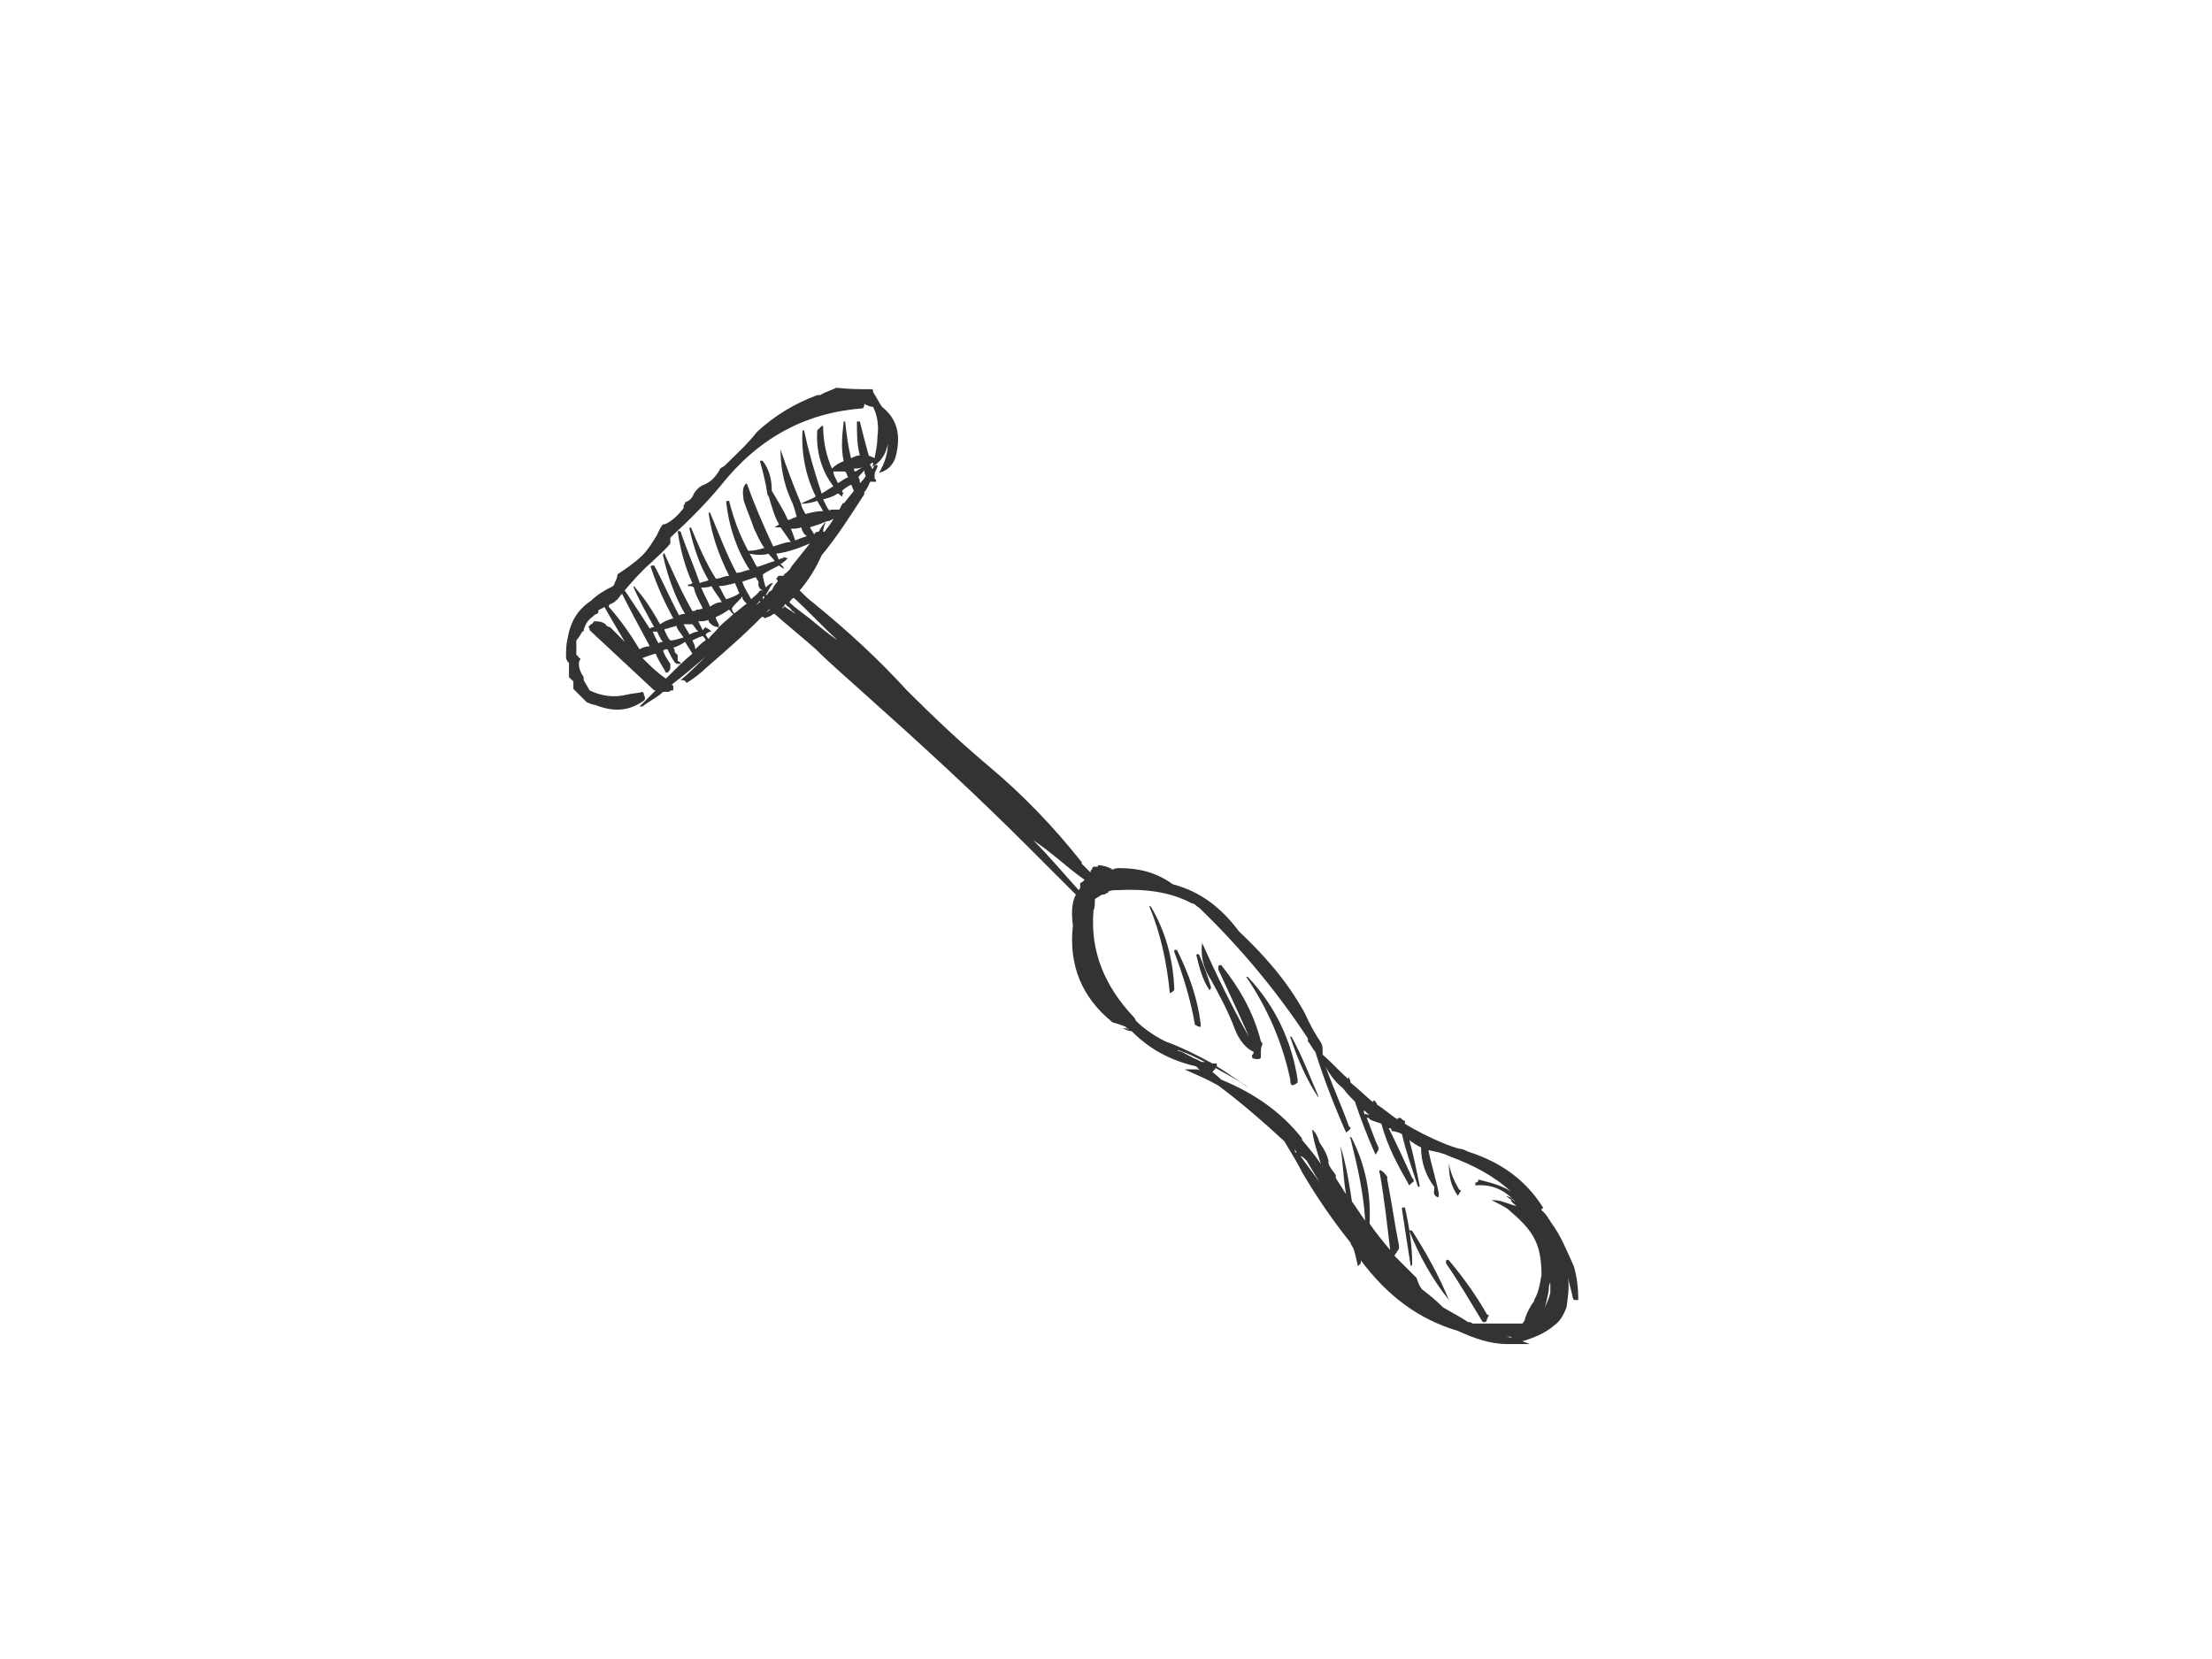 <?xml version="1.0" encoding="utf-8"?>
<!-- Generator: Adobe Illustrator 17.0.0, SVG Export Plug-In . SVG Version: 6.00 Build 0)  -->
<!DOCTYPE svg PUBLIC "-//W3C//DTD SVG 1.1//EN" "http://www.w3.org/Graphics/SVG/1.1/DTD/svg11.dtd">
<svg version="1.1" id="Layer_1" xmlns="http://www.w3.org/2000/svg" xmlns:xlink="http://www.w3.org/1999/xlink" x="0px" y="0px"
	 width="800px" height="600px" viewBox="0 0 800 600" enable-background="new 0 0 800 600" xml:space="preserve">
<g>
	<g>
		<path fill="#333333" d="M205.249,231.081c-0.532,2.125-0.532,4.25-0.532,6.906c0,0,0,0.531,0.532,1.063c0,0,0,0.532,0.532,0.532
			c0,0.53,0,1.062,0,1.062c0,1.063,0,2.125,0,3.72c0,0,0,0,0,0.532c0.529,0.53,0.529,0.53,1.061,1.062
			c0.532,0,0.532,1.063,0.532,1.063s0,0.532,0,1.062c0,0,0,0.532,0,1.063c1.064,1.064,2.657,2.657,3.72,3.72
			c0.529,0.53,0.529,0.53,1.061,1.062c1.064,0.531,2.657,1.063,3.188,1.063c6.906,2.657,12.219,2.125,17.532-1.595
			c0.532-0.53,0.532-1.062,0-2.125c0-0.532,0-0.532-0.529-1.062c-1.595,0.53-3.72,0.53-5.845,1.062
			c-4.252,1.063-9.033,0.531-13.283-1.593c-0.532-1.063-1.596-2.657-2.125-3.72c0-0.532,0-0.532,0-1.062
			c-1.064-1.595-2.127-3.72-1.595-5.845c0.532-0.532,0.532-1.063,0-1.063c-0.532-0.532-0.532-1.062-1.061-1.062
			c0-0.532,0-0.532,0-1.064c0-1.063,0-2.125,0-3.188c0-0.532,0-0.532,0-1.062c0.529-0.532,1.593-2.127,2.125-3.188
			c0.532,0,0.532,0,0.532-0.532c0.529-2.125,1.593-3.72,3.186-4.781c0.532-0.532,1.064-1.063,1.596-1.063
			c0.532-0.532,0.532-0.532,0.532-1.062c0,0,0-0.532,0.529-0.532c0.532-0.532,1.596-0.532,1.596-1.063
			c2.657,4.781,5.313,9.033,7.438,12.751c-1.593-1.593-3.72-3.718-5.313-5.313c-0.532,0-1.593-0.53-1.593-1.062
			c-1.595-1.063-2.657-1.063-4.252-1.063c-0.532,1.063-1.061,1.063-1.061,1.063c-0.532,0.532-0.532,0.532-1.064,1.062
			c0.532,0,0.532,0.532,0.532,1.063c7.438,6.906,15.407,14.346,23.377,21.784h0.532c-2.125,2.125-3.72,3.718-5.845,5.845
			c0.532,0,1.064,0,1.064,0c2.657-2.127,5.313-3.188,7.438-5.313c0.532,0,1.593,0,2.125,0c0.532-0.532,1.064-0.532,1.593-0.532
			c0-0.532,0-1.063,0-1.595c0,0,0,0-0.529-0.53c4.249-3.188,7.97-6.377,12.219-10.096c-3.188,3.188-5.845,5.845-9.033,8.501
			c1.064,0,1.596,0,2.127,1.063c2.657-1.595,5.313-3.72,6.906-5.313c7.97-6.908,15.939-13.814,22.845-21.252h0.532
			c-1.061,0.532-2.125,1.593-3.188,2.657c0.532,0,1.064,0,1.064,0.532c1.064-0.532,2.125-0.532,3.188-1.595c0,0,0,0,0.532,0
			c4.781,4.251,10.094,8.501,14.875,12.751c5.845,5.845,12.219,11.158,18.596,17.002c19.659,17.533,39.316,35.598,57.912,54.194
			c5.845,5.843,11.69,11.688,17.535,17.532c-1.595,3.188-1.595,6.906-1.064,11.158c-1.593,14.344,3.188,26.033,14.346,35.067
			c2.125,0.53,3.186,1.062,4.781,1.593c0,0.532,1.061,0.532,1.061,1.064c-0.529-0.532-1.061-0.532-2.125-0.532l0,0
			c1.064,0.532,2.125,1.062,3.188,1.062c6.906,6.908,14.346,10.626,23.377,12.753c0.532,0.53,1.064,1.062,1.595,2.125
			c-0.532-1.063-1.064-1.063-1.595-1.063c-0.532,0-0.532,0-0.532,0c-1.061,0-1.593,0-2.657,0c-0.529,0-0.529,0-1.061,0
			c4.781,2.125,8.501,3.72,12.219,5.844c8.501,6.377,16.471,13.283,23.909,20.189c2.125,3.72,4.252,6.908,5.845,10.096l0.532,1.062
			c5.313,9.033,11.158,17.534,17.532,25.504c0,0.53,0.532,1.062,1.064,2.125c0.532,1.593,1.061,3.718,1.593,6.375
			c0.532-0.53,0.532-0.53,0.532-0.53c0.532-0.532,0.532-0.532,0.532-1.064c0-0.531,0-0.531,0-0.531
			c9.562,12.751,20.72,21.252,35.067,25.504c5.842,2.657,11.687,4.781,18.064,4.781l0,0c0,0,0.532,0,1.061,0
			c2.656,0,4.784,0,6.909,0c-1.064-0.532-1.596-0.532-2.656-1.063c3.718-1.062,7.97-2.657,11.687-5.845
			c2.127-1.593,3.188-3.718,4.252-6.375c0.532-3.72,1.061-7.438,0.532-10.626c0.529,2.125,1.061,4.25,1.593,6.375
			c0,0.532,0,0.532,0.532,1.595c0,0,0,0,0.532,0c0.529,0,0.529,0,1.061,0c0-4.781-0.532-8.501-1.593-12.221
			c-2.657-5.843-4.781-11.156-7.97-15.407c-1.064-1.593-2.125-3.718-3.72-4.782v-0.531c0.532,0,0.532-0.532,0.532-0.532
			c-6.377-10.094-15.407-16.469-27.097-20.189c-1.061-0.531-2.125-1.063-3.188-1.063c-2.125-0.53-3.186-1.062-4.781-1.593
			c-5.313-2.125-10.626-4.781-14.875-7.438c0,0,0-0.532,0-1.063c-0.532,0-1.064-0.532-1.595-1.062c-0.529,0-1.061,0-1.061,0.53
			v0.532v-0.532c-2.657-1.593-4.781-3.718-7.438-5.313c0-0.53-0.532-1.062-1.064-1.593l-0.532,0.532c0,0,0,0,0.532,0.532
			c-3.188-2.657-5.845-5.313-8.501-7.44c0-1.062-0.532-1.062-0.532-2.125l-0.529,1.063c0,0,0,0,0.529,0
			c-3.186-2.657-6.374-6.376-9.562-9.033c0-0.532,0-1.062,0-1.062c0-1.064,0-2.127-0.532-3.188
			c-2.125-3.188-4.249-6.908-5.845-10.626c-6.374-11.689-14.875-21.252-23.909-29.754c-6.374-8.501-13.812-14.346-23.909-17.002
			c-5.842-4.25-12.219-5.843-19.125-5.843c-1.064,0-1.595,0-2.656,0.53c-1.595-1.062-3.72-1.593-5.313-1.593v0.532
			c-0.532,0-1.064,0-1.595,0c-0.532,0.532-0.532,0.532-0.532,1.062c-0.529,0-0.529,0.532-0.529,1.063
			c-1.064-1.063-2.127-2.125-3.188-3.188c0-0.532,0-0.532,0-0.532c-10.094-12.751-21.252-24.438-34.003-35.064
			c-10.097-8.501-19.659-17.534-29.222-27.097c-10.626-11.689-21.784-21.784-33.474-31.346c-2.125-1.595-3.718-3.188-5.313-4.783
			c3.188-3.718,5.845-7.97,7.97-12.751c5.313-6.375,10.094-13.814,14.878-21.252c0,0,0.529-0.532,0.529-1.062
			c0-0.532,0-0.532,0-0.532c1.064-1.063,1.595-2.657,2.127-3.72c0.529,0,1.061,0,2.125,0c0-0.532,0-1.062-0.532-1.062
			c0-0.532,0-1.064,0-1.595c0-1.062,1.064-2.125,1.064-3.188c0-0.53-1.064,0-1.064,0c-0.532,0.532-0.532,1.063-0.532,1.063
			c-0.532,0-0.532,0-0.532-0.531c-0.529-0.532-0.529-0.532-0.529-1.062c0.529-0.532,1.061-0.532,1.061-0.532
			c0,0.532,0,1.062-0.532,1.593c3.188-1.593,5.313-4.782,5.845-8.501c0,3.72-1.061,6.908-3.188,10.626
			c3.72-1.062,5.845-3.718,6.377-7.438c1.593-7.438-0.532-12.751-5.313-16.471c-1.064-1.593-2.125-3.718-3.188-5.313
			c0-0.53,0-1.062-0.532-1.062c-4.249,0-8.499,0-12.751-0.532c-2.125,1.064-4.249,1.593-5.845,2.657c-0.529,0-0.529,0-1.061,0
			c-8.501,3.188-15.407,7.438-21.784,13.283c-3.72,4.782-7.97,8.501-11.69,12.219c-0.529,0.532-1.061,0.532-1.593,1.063
			c-0.532,1.064-1.593,2.657-2.657,3.72c-1.064,1.062-2.125,1.593-3.188,2.125c-1.593,0.532-2.657,1.593-3.718,3.188
			c-0.532,1.593-1.595,2.657-3.188,3.186c0,0.532,0,0.532-0.532,1.063c0,0.532,0,0.532,0,1.064
			c-2.125,2.657-4.249,4.781-6.906,5.843c0,0,0,0-0.532,0c-1.064,1.063-1.596,2.657-2.125,3.72
			c-1.595,2.657-3.188,5.313-5.313,7.438c-2.657,2.657-5.845,4.781-9.033,6.908c0,1.062-0.532,2.125-1.064,3.186
			c0,0,0,0.532-0.529,1.063c-3.188,1.593-5.845,3.188-7.97,5.313C208.966,220.455,206.31,224.705,205.249,231.081z M263.692,181.139
			c-0.532,0-1.064,0-1.064,0.53c1.064,9.033,3.72,17.002,8.501,24.441c-1.593,0-2.657,1.063-4.781,1.063
			c-3.72-6.908-6.377-14.346-9.565-21.784h-0.529c1.061,7.97,3.718,15.408,7.438,22.846c-1.595,0-3.188,1.063-4.781,1.063
			c-3.72-5.844-6.377-12.219-9.033-18.596c0,0-0.532,0-0.532,0.532c1.595,6.906,3.72,13.283,6.909,18.596
			c-1.064,0.532-2.127,0.532-3.188,1.062c-2.125-6.375-4.781-12.219-6.909-18.596c-0.529-0.53-1.061,0-1.061,0
			c1.061,6.908,2.657,12.753,5.313,18.596c-0.532,0.532-1.596,0.532-1.596,0.532v0.531c1.064,0,1.596,0,2.127,0.532
			c0.529,2.657,2.125,5.313,3.186,7.438c-0.529,0.532-1.593,0.532-2.125,0.532c-0.532,0.532-1.061,0.532-1.593,0.532
			c-3.72-6.377-6.909-13.814-10.094-20.722c0-0.53-0.532,0-0.532,0.532c1.593,7.438,4.249,14.878,7.97,21.252
			c-0.532,0-1.596,0-2.125,0.531c-3.188-5.844-5.845-12.219-9.033-18.064c-1.064,0-1.593,0-1.064,1.062
			c2.127,6.376,4.784,12.221,7.97,18.066c-2.125,0.53-3.186,1.062-4.781,2.125c-2.657-4.781-5.313-9.033-9.031-13.283
			c0-0.532-0.532-0.532-0.532,0c2.125,4.781,4.781,9.563,7.438,14.344c-0.532,0-1.064,0-1.593,0.532
			c-2.657-4.25-5.845-9.031-9.033-13.814l-0.532,0.532c3.188-3.718,6.377-7.438,10.094-10.626c2.127-2.125,4.784-4.25,6.909-6.906
			c0-0.532,0-0.532,0-1.063c0,0,0-0.532,0-1.062c6.374-5.845,12.751-12.221,18.064-18.596c13.814-17.534,30.815-26.565,51.538-28.16
			c0.529-0.532,0.529-1.062,0.529-1.593c1.064,0.532,2.127,1.062,3.188,1.062c1.595,3.188,2.125,6.908,1.595,10.626
			c0,2.657-0.532,5.313-1.064,7.97c-0.532-0.53-1.593-0.53-2.125-1.062c-1.064-3.72-2.125-7.97-3.188-12.221c0,0-0.532,0-1.064,0
			c0,4.251,0,8.501,1.064,12.221l0,0c-1.064,0-2.125,0.532-3.188,1.062c-1.061-4.25-1.593-8.499-2.125-13.283h-0.532
			c-0.532,4.783-1.061,9.565,0,14.346c-1.593,0.532-3.188,1.593-4.249,2.657c-2.125-4.781-3.188-10.094-3.188-15.407
			c-0.532,0-0.532,0-0.532,0c-0.532,0.532-1.061,1.062-1.593,1.593c-0.532,7.438,1.593,14.878,5.845,20.191
			c-1.595,1.062-2.656,1.593-4.252,2.657c-2.657-7.97-4.781-15.409-6.374-22.847h-0.532c-0.532,7.97,1.061,16.47,4.781,23.909
			c-1.593,1.063-3.72,1.595-5.313,2.657c-2.657-6.375-5.313-13.283-7.438-19.657l0,0c0,5.843,1.061,12.219,3.718,18.064
			c1.064,2.125,1.596,4.25,2.127,6.375c-1.064,0-2.127,1.063-3.188,1.063c-1.595-3.72-3.72-6.906-5.845-10.626v-0.531
			c0-3.718-1.064-7.438-3.188-10.095c-0.532-0.531-1.061,0-1.061,0c1.061,3.72,2.125,7.97,2.657,11.69
			c0,0.53,0.529,1.062,0.529,1.062c1.064,3.72,2.127,7.438,3.72,10.094c-0.532,0.532-1.064,0.532-1.593,1.063
			c1.061,0,1.593,0,2.125,0c1.061,1.593,2.657,3.72,3.718,5.313c-2.125,0-4.249,1.064-6.374,1.593
			c-3.72-7.97-6.909-15.407-9.565-22.846c-1.593,1.064-1.593,3.188-1.061,6.377c1.061,3.186,2.657,6.906,3.718,10.094
			c1.064,2.125,2.127,4.781,3.72,6.906c-1.593,0.531-3.72,1.063-5.845,1.063C267.41,193.358,265.285,187.514,263.692,181.139z
			 M273.786,205.048c-1.064-1.595-1.593-3.188-2.657-4.783c2.657,0.532,4.781,0.532,6.906,0c0.532,1.063,1.595,1.595,2.127,2.657
			C278.036,203.453,275.911,204.516,273.786,205.048z M240.315,227.893c0-0.531,0.529-0.531,1.061-0.531
			c1.064-0.532,2.125-0.532,3.188-1.062c0.532,1.593,1.593,2.657,2.657,4.249c-2.125,0.532-3.188,1.064-4.781,1.064
			C241.376,230.549,240.845,228.957,240.315,227.893z M223.844,216.204c0-0.53,1.061-1.062,1.061-1.593
			c3.188,6.377,6.377,12.219,10.097,19.127c-1.595,0-2.657,0.532-3.72,1.062c-3.188-5.313-6.906-10.626-11.158-15.407
			c0-0.532,0.532-1.062,1.064-1.062C222.249,217.799,222.781,217.267,223.844,216.204z M239.784,235.331
			c0.532-0.532,1.061-0.532,1.593-0.532c1.064,2.127,1.595,3.188,2.657,4.783c0.532,0.53,1.064,0.53,1.595,0.53
			c0.529,0,0.529,0,0.529-0.53c-0.529,0-0.529-0.532-1.061-0.532c0-1.063,0-1.595,0-2.125c-0.532-0.532-0.532-0.532-1.064-1.064
			c0-0.531,0-1.063-0.532-1.593c1.596-0.532,2.657-1.064,4.252-2.127c1.061,1.595,1.593,2.657,2.657,4.251
			c-3.188,2.657-6.377,5.845-9.565,9.031c-3.186-2.125-5.842-4.781-8.499-7.438l0,0c1.593-0.532,2.657-1.062,4.781-1.593
			c1.061,2.657,2.657,4.781,3.718,6.906c0.532,0,0.532,0,1.064-0.532c0.532-0.53,0.532-1.062,0.532-1.593c0-0.531,0-0.531,0-1.063
			C241.376,238.519,240.315,236.926,239.784,235.331z M238.188,232.675c-1.061-1.593-1.593-3.188-2.125-4.25c0,0,1.064,0,1.595,0
			c0.529,1.062,1.061,2.657,2.125,3.718C239.252,232.143,238.72,232.143,238.188,232.675z M273.255,208.766
			c0.532,0.531,0.532,0.531,0.532,1.063c0.532,0,0.532,0.532,0.532,1.062c0,0,0,0.532,0,1.063c0.532,1.064,0.532,1.064,1.593,1.593
			h-0.532c-0.529,0-0.529,0-0.529,0c-1.064,1.595-2.127,2.127-3.188,3.188c-1.064-2.125-2.657-4.25-3.188-6.375
			C270.066,209.829,271.662,209.297,273.255,208.766z M275.911,207.704c1.595-1.064,3.72-2.127,5.845-3.188
			c0.532,0.532,1.593,1.062,2.125,1.593c-0.532-0.532-0.532-0.532-0.532-1.062c-0.529-0.532-0.529-0.532-1.061-1.064
			c1.061-0.531,1.593-1.063,2.657-2.125c0,0-1.064,0-1.595-0.532v0.532c0,0-1.061,0-1.593,0.532
			c-0.532-0.532-0.532-1.595-1.064-2.127c4.252-0.53,8.501-2.125,12.222-3.718c-2.125,2.657-4.252,5.313-6.377,7.97
			c-0.532,0.532-0.532,1.062-1.061,1.593c-0.532,0.531-0.532,0.531-1.064,1.063c-0.532,0-1.064,1.062-1.064,1.062
			c-0.529,0-0.529,0-0.529,0c-0.532,0-0.532,0-0.532,0c-0.532,0-1.064,0-1.064,0.532c-0.532,0.531-0.532,0.531-0.532,0.531
			c0.532,0.532,0.532,0.532,0.532,1.064c-1.061,1.062-1.593,2.125-2.125,3.186c-0.532,0-1.593,1.063-1.593,1.595
			c-0.532,0-0.532,0-0.532,0c1.061-1.595,1.593-3.188,2.656-4.251c-0.532,0-1.064,0-2.125,1.063c0,0,0,0-0.532,0.532
			C276.443,210.891,275.911,209.297,275.911,207.704z M275.911,216.204c0-0.53,0-0.53,0.532-0.53l0,0c0,0.53,0,0.53-0.532,1.062
			C275.911,216.204,275.911,216.204,275.911,216.204z M267.41,214.61c-1.593,1.064-3.186,1.593-4.781,2.125
			c-1.061-1.593-1.593-3.188-2.657-4.782c2.125,0,3.72-0.531,5.845-1.063C266.349,211.954,266.881,213.547,267.41,214.61z
			 M263.692,220.455c0.532,0.532,1.061,1.593,1.593,1.593c0.532,0,0.532,0,0-0.532c-0.532-0.53-0.532-1.062-0.532-1.593
			c1.064-1.593,2.657-2.657,3.72-4.249c0,1.062,0.532,1.593,1.593,2.657c-1.593,1.062-3.186,2.657-4.781,3.718
			c-1.593,1.595-3.188,2.657-5.313,4.781c-1.061,1.595-2.657,2.657-3.718,4.251c-0.532-0.532-1.064-1.595-1.064-1.595
			c0.532-0.53,1.064-1.062,2.125-1.062c0,0,0,0-0.532-0.532c-0.529-0.531-1.061-0.531-1.593-1.063
			c-0.532,0.532-0.532,0.532-1.064,1.063c-0.529-1.063-1.061-2.125-1.593-3.188c1.064,0,2.657,0,3.72-0.532c0,0,0,0,0,0.532
			c1.061,1.595,2.657,2.125,3.718,2.125c0-0.53,0-1.062,0-1.062c-0.532-1.063-1.061-1.595-1.061-2.657
			C260.504,222.58,262.097,221.517,263.692,220.455z M274.85,217.799c0,0-1.064,0.532-1.595,1.593
			c0.532-1.062,1.064-1.593,1.595-2.125V217.799z M253.598,212.486c1.061,0,2.657,0,3.718-0.532c1.064,2.125,2.657,3.72,3.72,5.845
			c-1.596,0-2.657,0.532-4.252,1.593C255.723,216.736,254.659,215.142,253.598,212.486z M247.221,225.768c1.064,0,2.125,0,3.188,0
			c0.532,0.532,1.061,1.593,2.125,2.657c-1.064,0-2.125,0.532-3.188,1.062C248.814,228.425,247.753,226.83,247.221,225.768z
			 M254.127,230.018c0.532,0.531,1.064,1.063,1.064,1.595c-1.064,0.53-2.657,2.125-3.72,3.186c0-1.062-0.529-2.125-1.061-3.186
			C251.471,231.081,252.534,230.549,254.127,230.018z M312.571,169.981c0,0.532,0,1.062,0.532,2.125
			c-0.532,1.064-1.061,1.593-2.125,2.657c0-0.531,0-1.593-0.532-2.125C310.978,171.575,312.041,171.043,312.571,169.981z
			 M305.665,170.513c0.532,0.53,0.532,1.062,1.064,2.125c-1.595,0.532-2.657,1.593-3.72,2.125c-0.532-1.593-1.593-2.657-1.593-4.249
			C302.476,170.513,304.072,170.513,305.665,170.513z M309.385,170.513c-0.532,0-0.532-0.532-0.532-1.064
			c1.061,0,2.125,0,3.188-0.531C310.978,169.449,310.446,169.981,309.385,170.513z M295.57,181.139
			c0.532,1.062,1.593,2.657,2.125,3.718c-2.657,0-4.249,0.531-6.377,1.063c-0.529-1.063-1.593-2.657-1.593-3.72
			C291.85,182.201,293.975,181.669,295.57,181.139z M299.288,183.796c-0.529-1.064-1.061-2.127-1.593-3.188
			c2.125-0.532,3.72-1.063,5.313-2.125c0.532,0,1.064,1.062,1.593,1.062c0,0,0-1.062,0.532-1.062
			c-0.532-0.532-0.532-0.532-0.532-1.064c0.532-0.531,2.127-1.593,3.188-2.125c0.532,0.532,0.532,1.593,1.064,2.125
			c-1.064,1.593-2.657,3.188-3.72,4.782v-0.532l0,0c-0.532,0.532-1.061,1.595-1.593,2.657c-1.064,0-1.595,0-2.657,0
			c0,0-1.064,0-1.064,0.532C299.82,184.325,299.82,184.325,299.288,183.796z M294.507,193.358c-0.532-1.063-1.061-1.593-1.593-2.657
			c1.593-0.531,3.718-1.063,5.845-2.125c-1.064,1.062-2.127,2.657-2.657,3.718C295.039,192.295,294.507,192.827,294.507,193.358z
			 M286.005,191.233c1.064,0,2.657,0,3.72-0.532c0.532,1.593,1.064,2.657,2.125,3.188c-1.593,0.532-3.188,1.062-4.249,1.593
			C287.069,193.89,286.537,192.295,286.005,191.233z M301.415,187.514c-0.532,1.595-2.127,3.188-3.188,4.781
			c-0.532,0-0.532,0-0.532,0c0-1.062,0.532-2.657,1.064-3.718C299.82,188.577,300.883,188.045,301.415,187.514z M283.881,219.392
			c-0.532,0-0.532,0-0.532,0s0,0,0,0.531c-0.529,0-0.529,0-0.529,0c0.529-0.531,1.061-1.063,1.061-1.593
			c0.532,0.53,0.532,0.53,1.064,1.062c0.532,0,1.061,1.063,1.593,1.595c0.532,0,1.064,1.062,1.064,1.062
			C286.537,220.987,284.944,220.455,283.881,219.392z M293.446,224.173c-2.657-2.125-5.845-4.25-7.97-6.375
			c0.529-0.532,0.529-1.063,1.593-1.595c5.313,4.783,10.626,10.626,15.939,15.409C299.82,229.486,296.631,226.83,293.446,224.173z
			 M382.172,310.245L382.172,310.245c3.188,2.657,6.377,5.313,10.094,7.97c-0.529,0.532-1.061,1.064-1.593,1.064
			c0,0.53,0,1.062,0,1.062c0,0.531,0,1.063-0.532,1.595c-5.313-5.845-10.626-12.221-16.471-18.066
			C376.859,305.996,379.515,308.12,382.172,310.245z M395.455,329.373c0.532-1.063,0.532-2.657,0.532-4.251
			c1.064-0.53,1.593-1.062,2.657-1.593c0.532,0,1.064,0,1.593-0.531c0.532,0,0.532,0,0.532-0.532c1.064-0.53,2.125-0.53,3.188-0.53
			c10.094-0.532,19.127,0.53,27.097,4.781c1.061,0,1.593,1.062,2.656,1.593c14.875,14.346,28.158,30.285,39.316,47.286
			c0,0.532,0,0.532,0,1.063c1.064,1.064,1.593,2.657,2.657,3.72c3.188,10.094,6.906,19.657,11.158,29.222
			c0.532-0.532,1.061-0.532,1.593-1.595c0,0,0-0.532-0.532-0.532c-2.657-7.438-5.842-14.344-8.499-21.782
			c1.593,3.186,3.718,5.843,6.374,7.97c1.595,2.125,2.657,3.186,4.252,4.781c2.125,6.375,4.781,13.283,7.438,19.127
			c0.532-0.532,0.532-1.064,1.061-1.595c0-0.532,0-0.532,0-1.062c-1.593-3.188-2.657-6.908-4.249-10.626c0.532,0,1.064,0,1.064,0.53
			c1.061,0.532,2.657,1.063,4.249,1.595c2.125,7.97,5.845,14.876,10.094,22.314c0,0,0.532-0.53,1.064-1.062c0,0,0.532,0,0.532-0.532
			c0-0.531,0-0.531-0.532-1.063c-2.657-5.843-5.313-11.688-8.501-18.064c0.532,0,1.064,0,1.064,1.063
			c1.061,0,2.656,0.532,3.718,1.062c1.595,6.908,3.72,12.753,5.845,19.127c0.532,0,0.532,0,0.532-0.532
			c-1.064-5.313-2.125-10.626-3.72-16.469c0,0,0,0,0.532,0.53c1.064,0.532,2.125,1.595,3.72,2.127
			c0,5.313,1.593,10.094,4.781,14.344c0,1.063,0,1.063,0,1.063c-0.532,1.593,0.532,2.657,1.593,2.657c0-0.532,0-1.063,0-1.595
			c-1.061-5.313-2.657-10.094-3.718-15.407c2.656,0.531,5.313,1.063,7.438,2.125c8.501,3.188,15.939,6.908,22.313,12.753
			c-3.186-2.127-7.438-3.188-11.687-4.251v0.531c-0.532,0.532-0.532,0.532-1.064,0.532c0,0.532,0,0.532,0,1.062
			c5.845-0.53,10.626,1.595,14.346,5.845c-1.064-0.532-1.064-1.593-2.125-1.593c-0.532-0.532-1.596-0.532-0.532,0
			c0,0,0.532,0.532,1.593,1.062h-0.532c0.532,1.063,1.595,1.595,2.127,2.127c-2.656-0.532-5.313-2.127-8.501-2.127h-0.532
			c2.125,1.063,4.249,2.127,5.845,3.188c4.249,3.72,7.97,6.908,10.094,11.689c1.593,3.188,2.125,7.97,2.125,12.219
			c-0.532,3.188-1.061,6.376-2.657,9.033c0,0.532,0,0.532-0.532,1.062c-1.061,1.595-2.125,3.72-2.657,5.313l0,0
			c0,0.532-0.529,1.595-1.061,2.127c-5.313,0-10.626,0-15.939,0c-0.532,0-1.064,0-2.125,0c-0.532-0.532-1.064-0.532-1.595-0.532
			c-3.188-2.125-6.374-3.72-9.031-5.313c-2.657-2.657-5.313-4.781-7.44-6.376c-1.061-1.062-1.593-2.657-2.125-4.25
			c-2.656-2.657-5.313-5.313-7.97-7.97c0-0.532,1.064-1.595,1.595-2.657c0,0,0,0,0-1.063c-1.595-7.97-2.656-15.939-4.252-23.909
			c0-0.532,0-1.062,0-1.062c-0.532-0.532-1.061-1.595-2.125-2.127c-0.532-0.53-1.064,0-0.532,1.063
			c1.595,9.033,2.657,18.596,3.72,27.629c-2.656-3.188-5.313-6.377-7.438-9.565c0.529-11.158-1.595-21.252-6.377-30.815
			c-0.532-1.063-1.064,0-0.532,0c2.657,10.626,4.781,20.189,5.313,29.754c-1.593-2.127-3.188-4.783-4.781-6.908
			c-1.064-6.906-2.125-13.814-4.249-20.189l0,0c1.061,5.845,1.061,11.688,2.125,17.533c-1.064-1.593-2.656-4.25-3.72-5.845
			c0-0.53,0-0.53,0-1.062c-1.061-1.595-2.125-2.657-2.656-4.251c0-0.53,0-0.53,0-1.062c-0.532-2.125-1.593-4.251-3.188-6.376
			c-0.529-1.593-1.061-3.188-2.125-4.25c-0.532-1.063-0.532,0-0.532,0c0.532,4.25,2.127,8.501,3.188,12.219l0.532,0.531
			c0,0.532,0,0.532,0.532,1.064c-2.125-3.72-5.313-7.44-7.97-10.626v-0.532c-7.438-9.565-17.535-16.471-29.222-21.252
			c-1.596-1.595-3.188-2.657-4.252-3.72c0.532,1.063,1.064,1.063,1.064,1.063c0.532-1.063,1.064-1.063,1.064-1.063
			c0-0.532,0-0.532,0-0.532c3.718,2.127,7.97,4.251,11.687,6.908c0,0-0.532,0-0.532-0.532c-3.718-2.125-6.906-4.781-10.626-6.906
			c0-0.532,0-0.532,0-1.064c-0.529,0-1.593,0-1.593,0c-5.845-3.188-11.158-5.844-17.003-7.97c-4.249-2.125-7.97-4.781-10.626-7.438
			c-0.529-1.063-0.529-1.063-0.529-1.063c-11.158-11.688-15.939-24.441-14.878-38.253c0,0,0,0,0.532,0.53
			C395.455,329.904,395.455,329.904,395.455,329.373z M435.834,384.096c-1.064,0-1.593,0-2.125-0.532
			c-2.656-1.062-4.252-2.125-6.377-3.186c-0.532,0-1.593-0.532-1.593-0.532s0,0,0.532,0
			C429.457,380.908,432.646,382.503,435.834,384.096z M493.746,403.223c-0.532-0.531-0.532-1.593-0.532-1.593
			c0.532,0,1.064,1.062,2.127,1.593c0,0-1.064,0-1.595-0.531V403.223z M560.159,466.448c0-1.062,0-1.593,0.532-2.657
			c0,1.063,0,2.657,0,3.72c-0.532,2.657-1.593,4.25-2.656,6.906c-0.532,0.531-0.532,0.531-0.532,1.063
			C559.098,472.825,559.627,469.105,560.159,466.448z M547.94,483.983c-1.064,0-2.125-0.532-3.72-0.532c1.064,0,1.596,0,2.657,0
			h-0.532C546.876,483.983,546.876,483.983,547.94,483.983z M470.369,418.099c0.532,0,1.593,1.063,2.125,1.595
			c1.595,2.656,3.188,5.313,4.781,7.97C475.15,424.475,472.494,421.288,470.369,418.099z M468.776,416.506v0.532
			c-0.532-0.532-0.532-1.063-0.532-1.595C468.244,415.443,468.244,415.975,468.776,416.506z"/>
		<path fill="#333333" d="M416.175,327.778h-0.529c4.249,10.096,6.374,20.722,7.438,31.349c0.532,0,1.061-0.532,1.593-1.064
			c0-0.531,0-1.063,0-1.063C424.144,346.373,421.488,336.81,416.175,327.778z"/>
		<path fill="#333333" d="M451.241,353.281c-0.532,0-1.061,0-0.532,0c7.97,11.688,13.283,24.44,15.939,37.191
			c0,2.125,0.532,2.657,2.657,1.062c0,0,0-0.53,0-1.062C467.181,376.658,461.336,363.907,451.241,353.281z"/>
		<path fill="#333333" d="M433.709,345.312c-0.532-0.532-1.064,0-1.064,0c1.064,4.25,2.125,9.031,4.781,12.751
			c0.532-0.531,0.532-0.531,0.532-1.063C436.898,353.281,435.302,349.03,433.709,345.312z"/>
		<path fill="#333333" d="M441.679,349.03c-1.064,0-1.064,0-1.064,1.595c3.72,7.97,7.438,15.939,11.158,24.44
			c-6.377-11.158-11.69-22.316-17.003-34.005c-0.529,3.72,0,8.501,3.188,13.283c3.188,5.845,6.377,11.689,8.501,17.534
			c1.593,4.25,4.249,7.438,6.906,8.501l0,0c0,0.53,0,1.062-0.529,1.062c0,0.531,0,1.063,0,1.063
			c0.529,0.532,1.593,0.532,2.125,0.532s0.532,0,1.061-0.532c0-0.532,0-1.063,0-2.125c0-0.532,0-1.595,0.532-2.657
			c0-0.532,0-0.532-0.532-1.064C453.366,366.032,448.053,356.999,441.679,349.03z"/>
		<path fill="#333333" d="M425.74,343.717c-1.064-0.53-1.064,0-1.064,0.532c3.188,8.501,5.845,17.002,7.438,26.033
			c0,0,0,0.532,0.532,0.532c0.532,0.531,1.064,0.531,1.595,0.531c0-0.531,0-1.063,0-1.063
			C433.178,361.251,429.989,352.218,425.74,343.717z"/>
		<path fill="#333333" d="M467.181,375.065c-0.532-0.532-0.532,0-0.532,0c2.657,7.97,5.845,15.407,10.097,21.782v-0.53
			C473.557,388.878,470.901,381.971,467.181,375.065z"/>
		<path fill="#333333" d="M524.031,420.756v0.532c0,3.72,0.532,7.438,3.188,11.157c0.529-0.531,0.529-1.063,1.061-1.593
			c0-0.532,0-0.532-0.532-0.532C525.624,426.601,524.563,423.944,524.031,420.756z"/>
		<path fill="#333333" d="M524.031,455.822c-1.064-0.532-1.064,0-1.064,1.063c4.781,6.906,9.033,14.344,13.283,21.252
			c0.532,0,1.064,0,1.064,0c0.532-0.532,0.532-1.595,1.061-2.125c0-0.532,0-0.532-0.529-0.532
			C533.594,468.043,529.344,462.199,524.031,455.822z"/>
		<path fill="#333333" d="M510.749,445.196c-1.064-0.532-1.064,0-1.064,0c3.72,9.033,7.97,17.002,14.346,24.972l0,0
			C520.311,461.135,515.53,452.634,510.749,445.196z"/>
		<path fill="#333333" d="M508.092,436.695c-1.064,0-1.064,0-1.064,0.532c1.064,6.908,2.125,14.346,3.188,20.72
			c0.532-0.53,0.532-0.53,0.532-0.53C510.749,450.509,509.685,443.603,508.092,436.695z"/>
	</g>
</g>
</svg>
